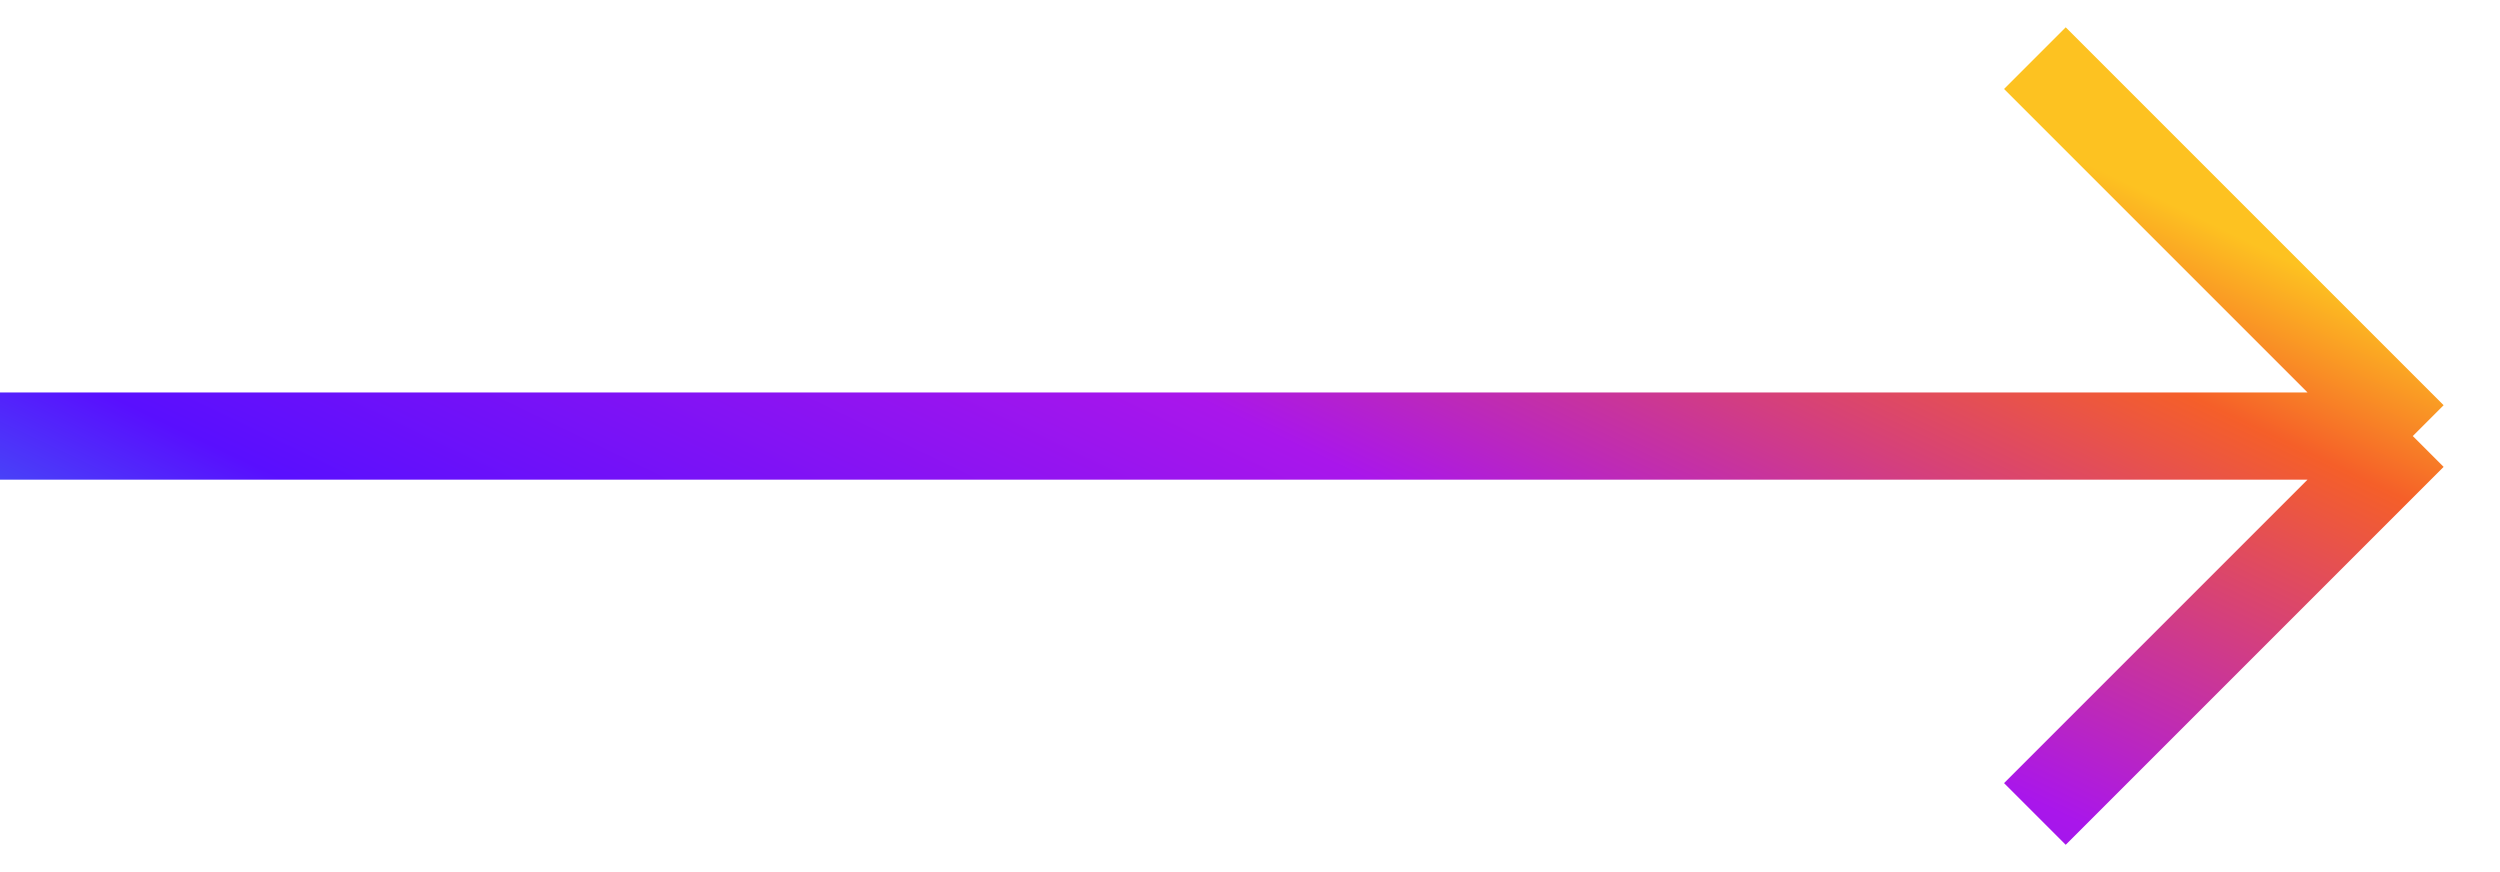 <svg width="86" height="30" viewBox="0 0 86 30" fill="none" xmlns="http://www.w3.org/2000/svg">
<path d="M0 15H83M83 15L70 2M83 15L70 28" stroke="url(#paint0_linear_40_151)" stroke-width="3"/>
<defs>
<linearGradient id="paint0_linear_40_151" x1="82.512" y1="10.794" x2="59.981" y2="57.579" gradientUnits="userSpaceOnUse">
<stop stop-color="#FDC221"/>
<stop offset="0.109" stop-color="#F55F29"/>
<stop offset="0.396" stop-color="#A916EB"/>
<stop offset="0.707" stop-color="#590FFE"/>
<stop offset="1" stop-color="#1DC6E8"/>
</linearGradient>
</defs>
</svg>
